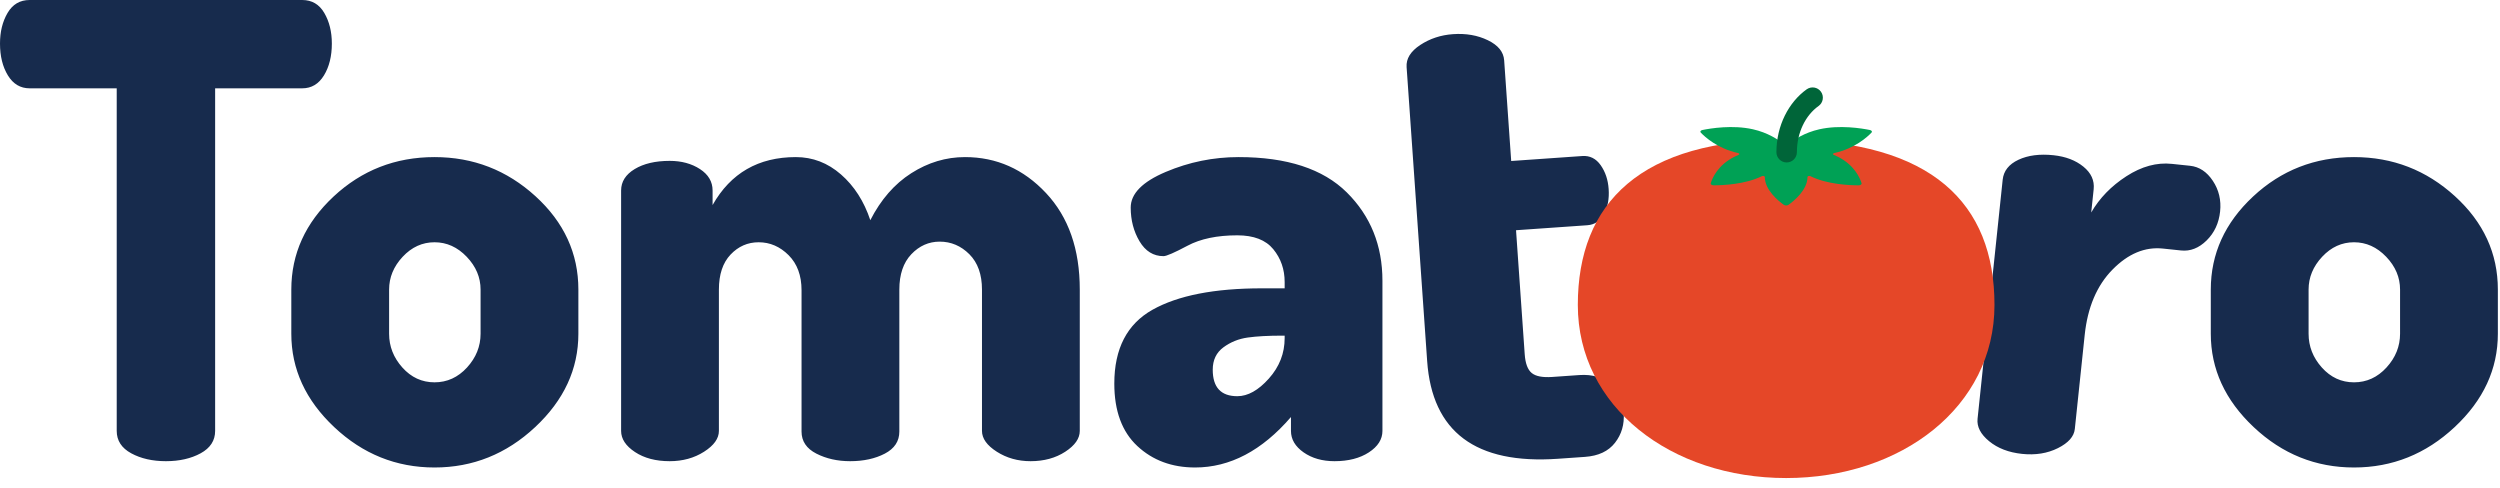 <?xml version="1.0" encoding="UTF-8" standalone="no"?>
<svg width="246px" height="48px" viewBox="0 0 246 48" version="1.1" xmlns="http://www.w3.org/2000/svg" xmlns:xlink="http://www.w3.org/1999/xlink">
    <!-- Generator: Sketch 45.1 (43504) - http://www.bohemiancoding.com/sketch -->
    <title>logo-tomatoro</title>
    <desc>Created with Sketch.</desc>
    <defs></defs>
    <g id="Page-1" stroke="none" stroke-width="1" fill="none" fill-rule="evenodd">
        <g id="Tomatoro---Master" transform="translate(-120, -26)">
            <g id="logo-tomatoro" transform="translate(120, 26)">
                <g id="Group-2">
                    <path d="M0,4.284 C0,3.125 0.248,2.121 0.745,1.273 C1.242,0.424 1.966,0 2.918,0 L29.736,0 C30.688,0 31.413,0.424 31.909,1.273 C32.406,2.121 32.654,3.125 32.654,4.284 C32.654,5.525 32.396,6.57 31.878,7.419 C31.361,8.267 30.647,8.691 29.736,8.691 L21.169,8.691 L21.169,42.401 C21.169,43.353 20.693,44.087 19.742,44.605 C18.79,45.122 17.651,45.381 16.327,45.381 C15.003,45.381 13.865,45.122 12.913,44.605 C11.961,44.087 11.485,43.353 11.485,42.401 L11.485,8.691 L2.918,8.691 C2.007,8.691 1.293,8.267 0.776,7.419 C0.259,6.57 0,5.525 0,4.284 Z M28.665,32.84 L28.665,28.495 C28.665,24.977 30.052,21.925 32.825,19.338 C35.598,16.751 38.908,15.458 42.757,15.458 C46.565,15.458 49.876,16.741 52.69,19.307 C55.505,21.873 56.912,24.936 56.912,28.495 L56.912,32.84 C56.912,36.317 55.494,39.38 52.659,42.028 C49.824,44.677 46.524,46.001 42.757,46.001 C38.991,46.001 35.701,44.677 32.887,42.028 C30.072,39.38 28.665,36.317 28.665,32.84 Z M38.288,32.84 C38.288,34.082 38.722,35.189 39.591,36.162 C40.46,37.134 41.516,37.621 42.757,37.621 C43.999,37.621 45.065,37.134 45.955,36.162 C46.844,35.189 47.289,34.082 47.289,32.84 L47.289,28.495 C47.289,27.295 46.834,26.219 45.924,25.267 C45.013,24.315 43.958,23.839 42.757,23.839 C41.557,23.839 40.512,24.315 39.622,25.267 C38.733,26.219 38.288,27.295 38.288,28.495 L38.288,32.84 Z M61.117,42.401 L61.117,18.748 C61.117,17.879 61.562,17.176 62.452,16.637 C63.342,16.099 64.49,15.83 65.897,15.83 C67.056,15.83 68.05,16.099 68.877,16.637 C69.705,17.176 70.119,17.879 70.119,18.748 L70.119,20.176 C71.899,17.031 74.63,15.458 78.314,15.458 C79.969,15.458 81.449,16.027 82.752,17.165 C84.056,18.303 85.018,19.804 85.639,21.666 C86.674,19.638 88.019,18.096 89.674,17.041 C91.33,15.986 93.089,15.458 94.951,15.458 C98.055,15.458 100.714,16.637 102.928,18.997 C105.143,21.356 106.25,24.522 106.25,28.495 L106.25,42.401 C106.25,43.146 105.774,43.829 104.822,44.449 C103.87,45.07 102.732,45.381 101.407,45.381 C100.166,45.381 99.059,45.07 98.086,44.449 C97.113,43.829 96.627,43.146 96.627,42.401 L96.627,28.495 C96.627,27.005 96.213,25.846 95.386,25.018 C94.558,24.191 93.585,23.777 92.468,23.777 C91.392,23.777 90.461,24.191 89.674,25.018 C88.888,25.846 88.495,27.005 88.495,28.495 L88.495,42.463 C88.495,43.415 88.019,44.139 87.067,44.636 C86.115,45.132 84.977,45.381 83.652,45.381 C82.411,45.381 81.304,45.132 80.331,44.636 C79.359,44.139 78.872,43.415 78.872,42.463 L78.872,28.557 C78.872,27.108 78.448,25.96 77.6,25.111 C76.751,24.263 75.768,23.839 74.651,23.839 C73.575,23.839 72.654,24.242 71.888,25.049 C71.123,25.856 70.74,27.005 70.74,28.495 L70.74,42.401 C70.74,43.146 70.253,43.829 69.281,44.449 C68.308,45.07 67.18,45.381 65.897,45.381 C64.532,45.381 63.394,45.081 62.483,44.48 C61.573,43.88 61.117,43.187 61.117,42.401 Z M109.648,37.745 C109.648,34.31 110.9,31.889 113.404,30.481 C115.908,29.074 119.498,28.371 124.175,28.371 L126.41,28.371 L126.41,27.75 C126.41,26.508 126.037,25.432 125.292,24.522 C124.547,23.611 123.368,23.156 121.754,23.156 C119.767,23.156 118.132,23.497 116.849,24.18 C115.566,24.863 114.78,25.205 114.49,25.205 C113.497,25.205 112.711,24.718 112.131,23.746 C111.552,22.773 111.262,21.666 111.262,20.424 C111.262,19.059 112.411,17.889 114.708,16.917 C117.005,15.944 119.395,15.458 121.878,15.458 C126.637,15.458 130.186,16.617 132.525,18.934 C134.863,21.252 136.032,24.149 136.032,27.626 L136.032,42.401 C136.032,43.229 135.587,43.932 134.698,44.512 C133.808,45.091 132.68,45.381 131.314,45.381 C130.114,45.381 129.1,45.091 128.272,44.512 C127.445,43.932 127.031,43.229 127.031,42.401 L127.031,41.035 C124.175,44.346 121.03,46.001 117.594,46.001 C115.318,46.001 113.425,45.298 111.914,43.891 C110.403,42.484 109.648,40.435 109.648,37.745 Z M119.333,36.379 C119.333,38.117 120.14,38.986 121.754,38.986 C122.789,38.986 123.823,38.407 124.858,37.248 C125.893,36.089 126.41,34.765 126.41,33.275 L126.41,33.027 L126.162,33.027 C124.796,33.027 123.668,33.089 122.778,33.213 C121.888,33.337 121.092,33.658 120.388,34.175 C119.684,34.692 119.333,35.427 119.333,36.379 Z M140.432,35.526 L138.41,6.605 C138.352,5.779 138.799,5.053 139.751,4.426 C140.703,3.8 141.777,3.444 142.975,3.361 C144.255,3.271 145.399,3.471 146.408,3.961 C147.418,4.45 147.951,5.108 148.009,5.933 L148.702,15.842 L155.7,15.353 C156.443,15.301 157.045,15.601 157.505,16.253 C157.966,16.906 158.228,17.686 158.291,18.594 C158.358,19.544 158.207,20.363 157.841,21.053 C157.474,21.742 156.919,22.113 156.176,22.165 L149.178,22.654 L150.031,34.854 C150.095,35.763 150.324,36.379 150.721,36.704 C151.117,37.029 151.79,37.158 152.739,37.092 L155.402,36.906 C156.723,36.813 157.763,37.145 158.521,37.901 C159.279,38.657 159.696,39.572 159.771,40.645 C159.849,41.76 159.564,42.734 158.917,43.568 C158.27,44.401 157.286,44.864 155.965,44.957 L153.302,45.143 C145.21,45.709 140.92,42.503 140.432,35.526 Z M194.592,41.206 L197.064,17.683 C197.155,16.819 197.671,16.165 198.612,15.723 C199.554,15.281 200.703,15.132 202.062,15.274 C203.255,15.4 204.235,15.773 205.002,16.395 C205.769,17.017 206.107,17.76 206.017,18.624 L205.776,20.908 C206.591,19.496 207.746,18.306 209.241,17.34 C210.737,16.374 212.226,15.968 213.708,16.124 L215.498,16.312 C216.404,16.407 217.153,16.902 217.745,17.797 C218.338,18.691 218.576,19.694 218.459,20.806 C218.338,21.958 217.894,22.91 217.129,23.662 C216.363,24.414 215.528,24.742 214.622,24.647 L212.832,24.459 C211.062,24.273 209.408,24.963 207.87,26.528 C206.332,28.093 205.421,30.234 205.135,32.951 L204.162,42.212 C204.084,42.953 203.529,43.581 202.497,44.097 C201.464,44.613 200.29,44.801 198.973,44.663 C197.656,44.524 196.576,44.109 195.733,43.417 C194.89,42.725 194.51,41.988 194.592,41.206 Z M217.542,32.84 L217.542,28.495 C217.542,24.977 218.929,21.925 221.702,19.338 C224.475,16.751 227.785,15.458 231.634,15.458 C235.442,15.458 238.753,16.741 241.567,19.307 C244.382,21.873 245.789,24.936 245.789,28.495 L245.789,32.84 C245.789,36.317 244.371,39.38 241.536,42.028 C238.701,44.677 235.401,46.001 231.634,46.001 C227.868,46.001 224.578,44.677 221.764,42.028 C218.949,39.38 217.542,36.317 217.542,32.84 Z M227.165,32.84 C227.165,34.082 227.599,35.189 228.468,36.162 C229.338,37.134 230.393,37.621 231.634,37.621 C232.876,37.621 233.942,37.134 234.832,36.162 C235.721,35.189 236.166,34.082 236.166,32.84 L236.166,28.495 C236.166,27.295 235.711,26.219 234.801,25.267 C233.89,24.315 232.835,23.839 231.634,23.839 C230.434,23.839 229.389,24.315 228.499,25.267 C227.61,26.219 227.165,27.295 227.165,28.495 L227.165,32.84 Z" id="Tomatoro" fill="#172B4D"></path>
                    <g id="icon-tomato-active" transform="translate(155.257, 7.321)">
                        <g id="Group">
                            <path d="M20.5,39.719 C31.822,39.719 41,32.717 41,22.691 C41,12.665 34.812,6.534 20.5,6.436 C6.188,6.341 0,12.665 0,22.691 C0,32.717 9.178,39.719 20.5,39.719 Z" id="Oval-3" fill="#E54728"></path>
                            <path d="M25.582,8.1 C25.454,8.037 25.322,7.978 25.187,7.923 C25.07,7.876 25.095,7.769 25.229,7.74 C25.238,7.738 25.247,7.736 25.257,7.734 C27.254,7.285 28.481,6.167 28.902,5.726 C28.994,5.63 28.916,5.507 28.739,5.471 C27.933,5.306 25.768,4.951 23.771,5.4 C22.314,5.728 21.266,6.411 20.643,6.928 C20.572,6.987 20.428,6.987 20.357,6.928 C19.734,6.411 18.686,5.728 17.229,5.4 C15.232,4.951 13.067,5.306 12.261,5.471 C12.084,5.507 12.006,5.63 12.098,5.726 C12.518,6.167 13.746,7.285 15.743,7.734 C15.753,7.736 15.762,7.738 15.772,7.74 C15.905,7.769 15.93,7.876 15.813,7.923 C15.678,7.978 15.546,8.037 15.418,8.1 C13.778,8.913 13.233,10.208 13.079,10.706 C13.045,10.815 13.186,10.916 13.373,10.916 C14.226,10.915 16.467,10.829 18.107,10.017 C18.108,10.016 18.109,10.016 18.11,10.015 C18.227,9.958 18.401,10.006 18.401,10.096 C18.401,10.097 18.401,10.098 18.401,10.099 C18.401,11.367 19.725,12.445 20.27,12.835 C20.39,12.92 20.611,12.92 20.73,12.835 C21.275,12.445 22.6,11.367 22.6,10.099 C22.6,10.098 22.6,10.097 22.6,10.096 C22.6,10.006 22.774,9.958 22.89,10.015 C22.891,10.016 22.892,10.016 22.893,10.017 C24.533,10.829 26.774,10.915 27.627,10.916 C27.814,10.916 27.956,10.815 27.922,10.706 C27.767,10.208 27.222,8.913 25.582,8.1 Z" id="Shape" fill="#00A155" fill-rule="nonzero"></path>
                            <path d="M20.55,8.664 C19.993,8.664 19.542,8.214 19.542,7.657 C19.542,5.042 20.755,2.729 22.52,1.469 C22.973,1.146 23.602,1.251 23.925,1.703 C24.248,2.156 24.143,2.785 23.691,3.108 C22.412,4.021 21.557,5.711 21.557,7.657 C21.557,8.214 21.106,8.664 20.55,8.664 Z" id="Shape" fill="#006539" fill-rule="nonzero"></path>
                        </g>
                    </g>
                </g>
            </g>
        </g>
    </g>
</svg>
